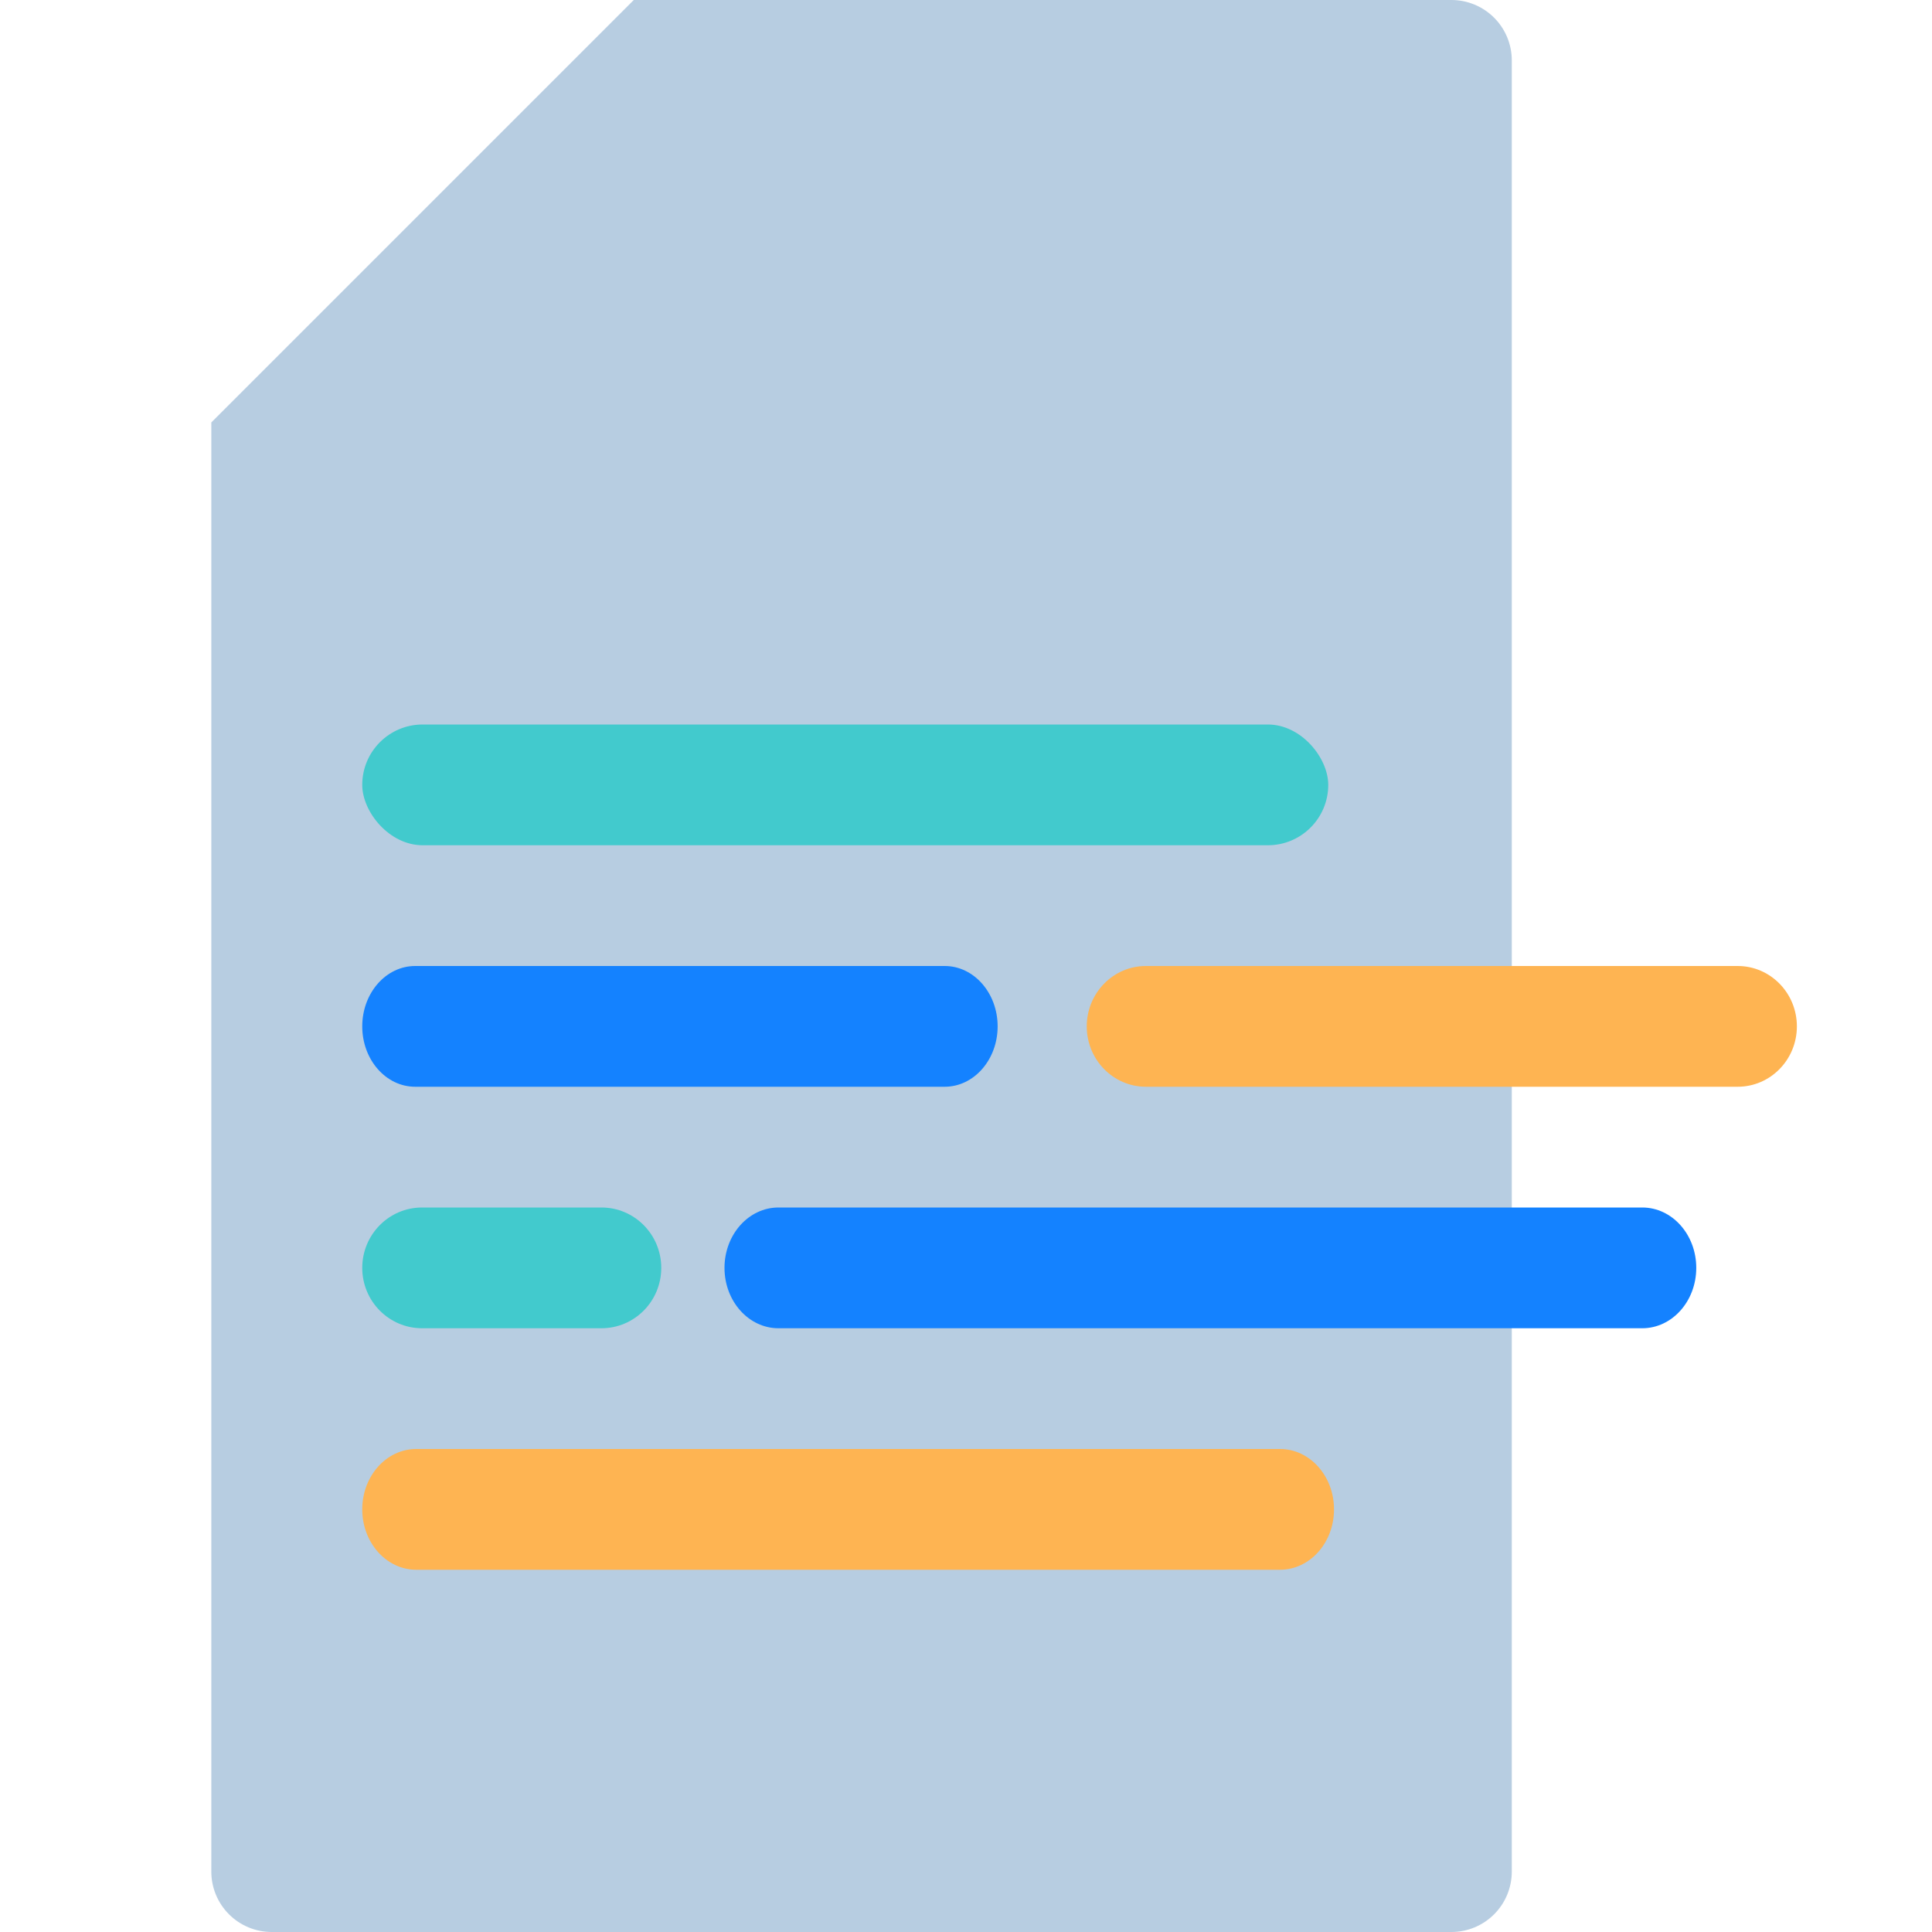 <svg viewBox="0 0 64 64" fill="none" xmlns="http://www.w3.org/2000/svg">
    <defs>
        <style>
            .mix-blend-multiply {
                mix-blend-mode: multiply;
            }

            .base {
                fill: #b7cde1;
            }

            .primary {
                fill: #42CACD;
            }

            .secondary {
                fill: #FEB452;
            }

            .tertiary {
                fill: #1482FF;
            }
        </style>
    </defs>
    <path
        d="M48.08 64H9C8.47 64 7.961 63.789 7.586 63.414C7.211 63.039 7 62.53 7 62V14L21 0H48.08C48.61 0 49.119 0.211 49.494 0.586C49.869 0.961 50.08 1.47 50.08 2V62C50.08 62.53 49.869 63.039 49.494 63.414C49.119 63.789 48.61 64 48.08 64Z"
        class="base" />
    <g class="mix-blend-multiply">
        <path d="M21 0L7 14H19C19.53 14 20.039 13.789 20.414 13.414C20.789 13.039 21 12.53 21 12V0Z"
            class="base" />
    </g>
    <path
        d="M31.294 32H13.754C12.785 32 12 32.895 12 34C12 35.105 12.785 36 13.754 36H31.294C32.262 36 33.048 35.105 33.048 34C33.048 32.895 32.262 32 31.294 32Z"
        class="tertiary" />
    <path
        d="M19.924 40H13.981C12.887 40 12 40.895 12 42C12 43.105 12.887 44 13.981 44H19.924C21.018 44 21.905 43.105 21.905 42C21.905 40.895 21.018 40 19.924 40Z"
        class="primary" />
    <path
        d="M54.402 40H25.788C24.801 40 24 40.895 24 42C24 43.105 24.801 44 25.788 44H54.402C55.39 44 56.191 43.105 56.191 42C56.191 40.895 55.39 40 54.402 40Z"
        class="tertiary" />
    <path
        d="M42.402 48H13.788C12.801 48 12 48.895 12 50C12 51.105 12.801 52 13.788 52H42.402C43.39 52 44.191 51.105 44.191 50C44.191 48.895 43.39 48 42.402 48Z"
        class="secondary" />
    <path
        d="M57.563 32H37.96C36.878 32 36 32.895 36 34C36 35.105 36.878 36 37.96 36H57.563C58.646 36 59.524 35.105 59.524 34C59.524 32.895 58.646 32 57.563 32Z"
        class="secondary" />
    <rect x="12" y="24" width="32" height="4" rx="2" class="primary" />
</svg>